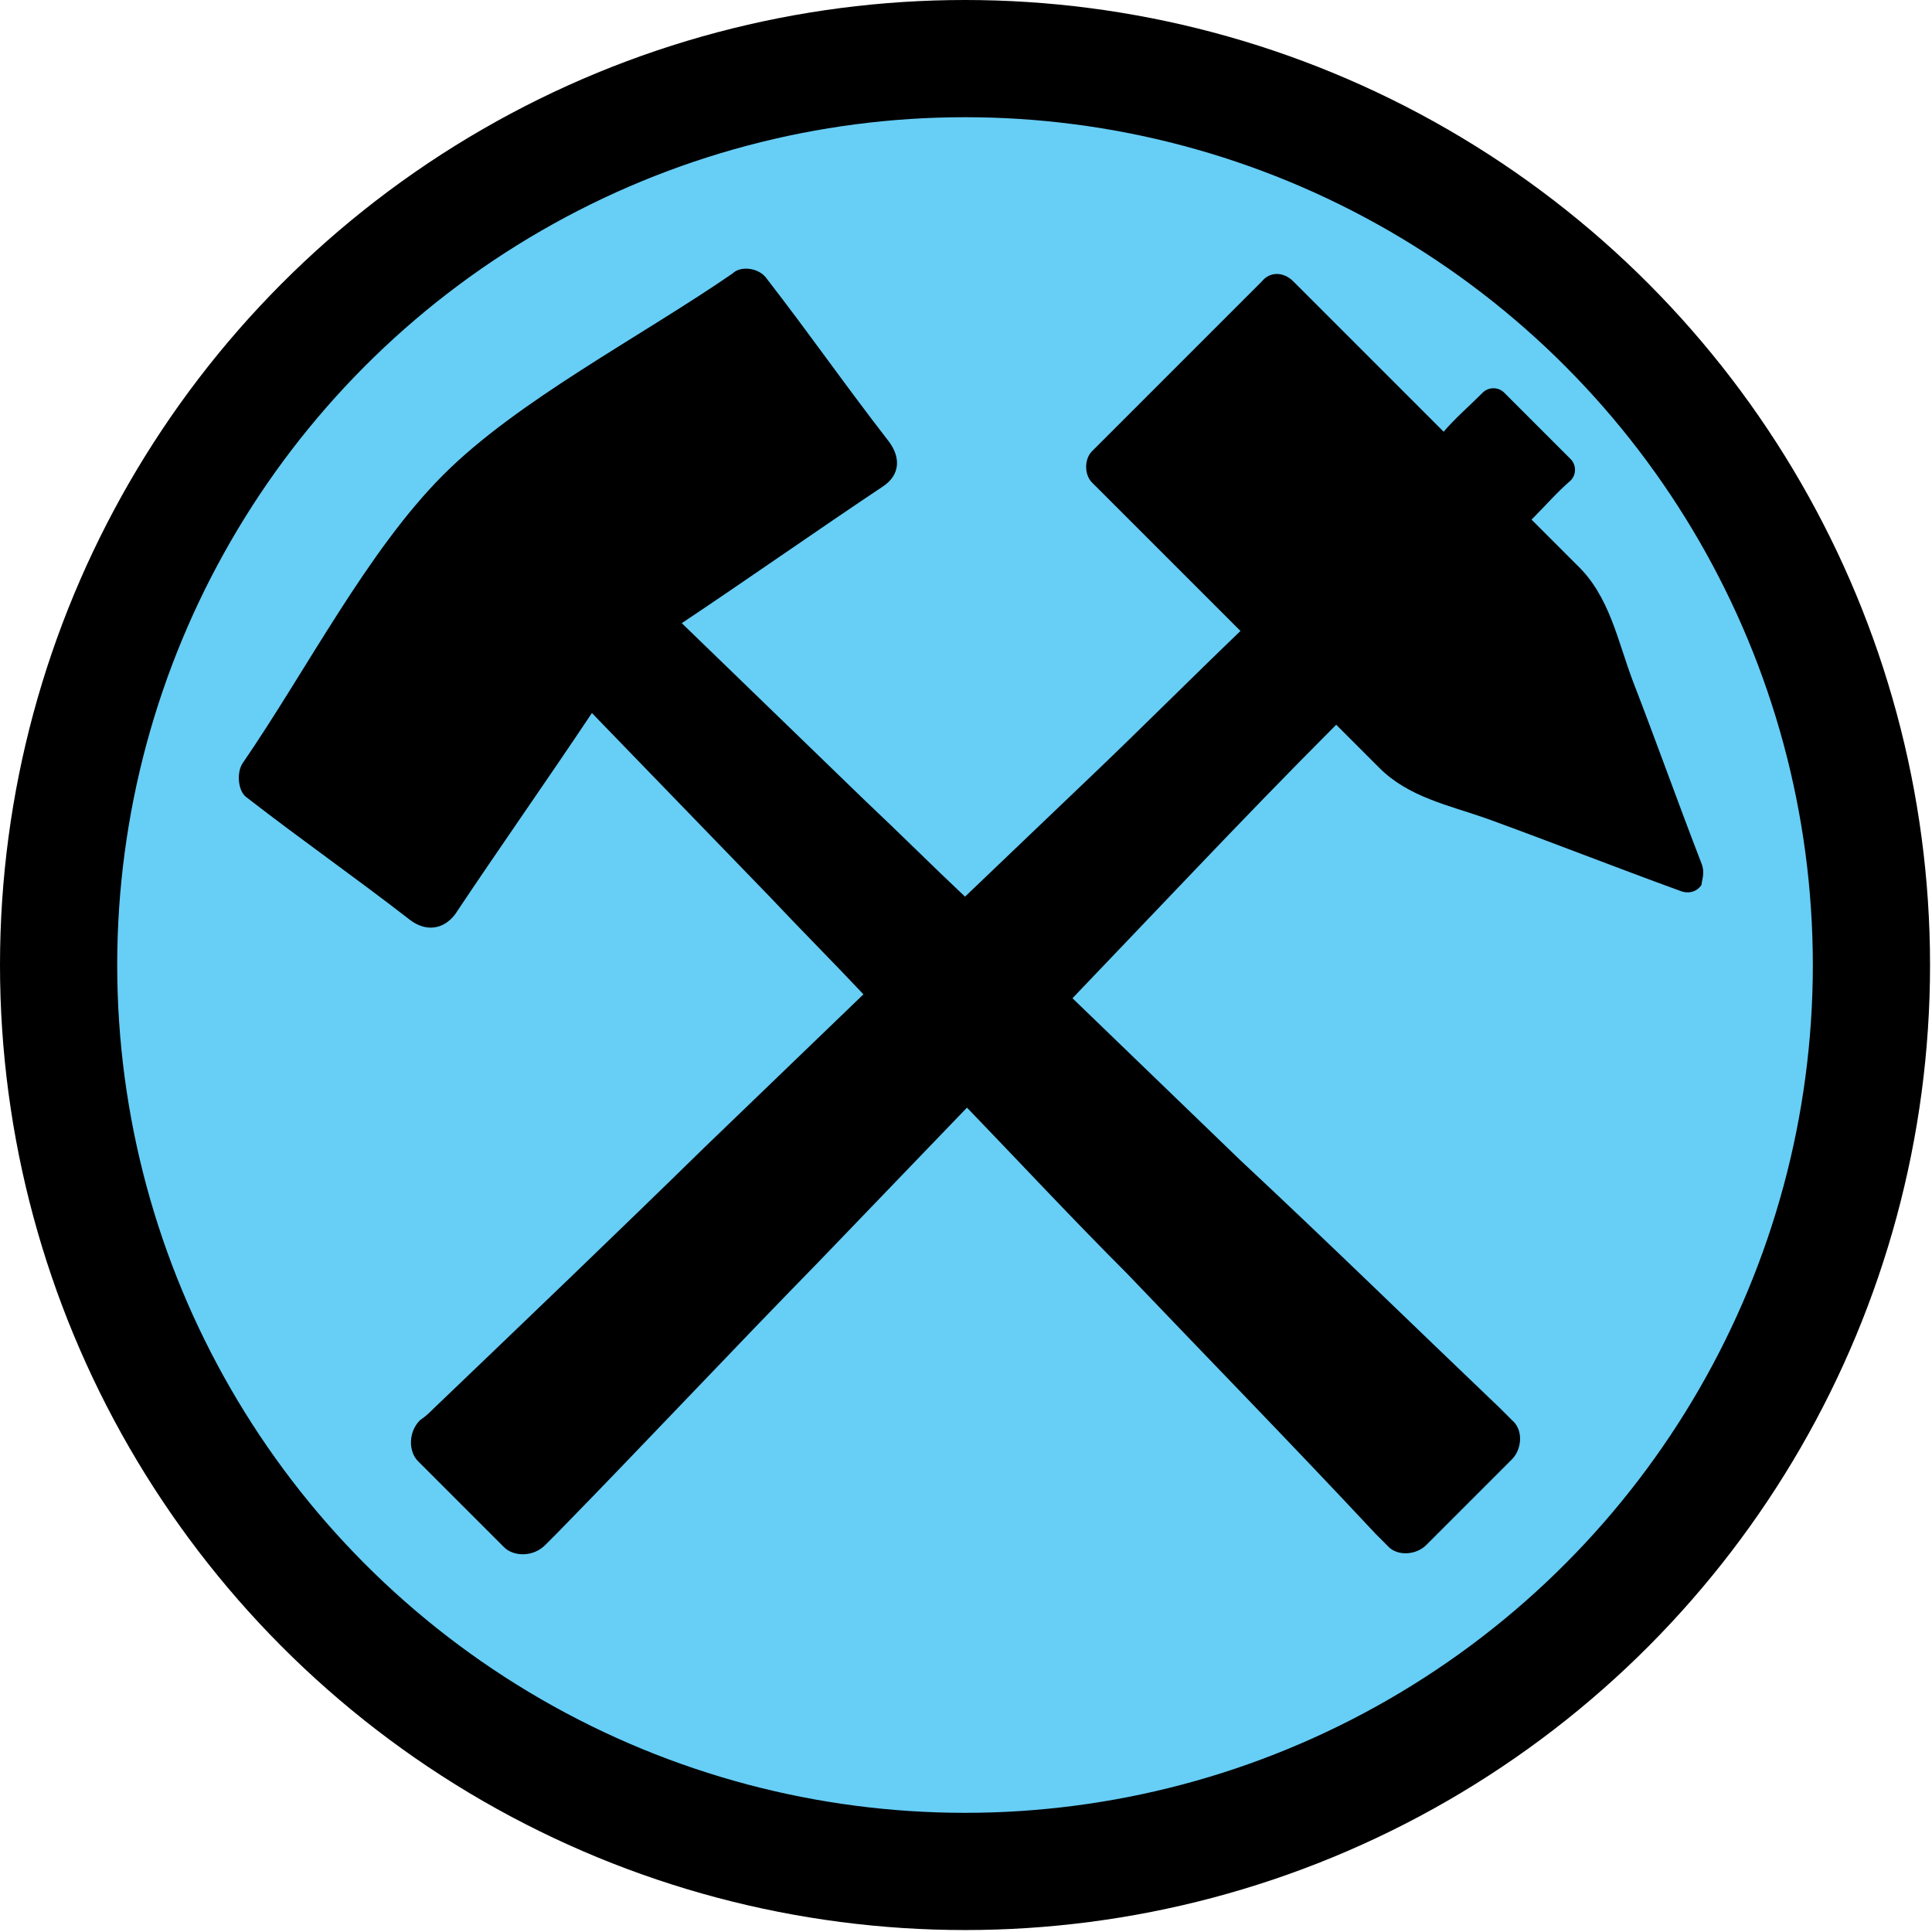 <?xml version="1.0" encoding="utf-8"?>
<!-- Generator: Adobe Illustrator 22.0.1, SVG Export Plug-In . SVG Version: 6.00 Build 0)  -->
<svg version="1.1" id="Layer_1" xmlns="http://www.w3.org/2000/svg" xmlns:xlink="http://www.w3.org/1999/xlink" x="0px" y="0px"
	 viewBox="0 0 98.9 98.9" style="enable-background:new 0 0 98.9 98.9;" xml:space="preserve">
<style type="text/css">
	.st0{fill:#67CEF6;stroke:#000000;stroke-width:6;stroke-miterlimit:10;}
</style>
<circle class="st0" cx="49.4" cy="49.4" r="46.4"/>
<path d="M87.1,44.2c-1.2-3.1-2.3-6.2-3.5-9.3c-0.8-2.1-1.2-4.4-2.9-6c-0.8-0.8-1.6-1.6-2.3-2.3c0,0,0,0,0,0c0.7-0.7,1.3-1.4,2-2
	c0.3-0.3,0.3-0.8,0-1.1c-1.1-1.1-2.2-2.2-3.4-3.4c-0.3-0.3-0.8-0.3-1.1,0c-0.7,0.7-1.4,1.3-2,2c0,0,0,0,0,0
	c-2.6-2.6-5.2-5.2-7.7-7.7c-0.5-0.5-1.2-0.5-1.6,0c-2.9,2.9-5.8,5.8-8.7,8.7c-0.4,0.4-0.4,1.2,0,1.6c2.5,2.5,5,5,7.6,7.6
	c-2.5,2.4-5.2,5.1-7.4,7.2c-2.2,2.1-4.5,4.3-6.7,6.4c-1.7-1.6-3.4-3.3-5.1-4.9c-2.8-2.7-6.6-6.4-9.4-9.1c3.3-2.2,7-4.8,10.3-7
	c0.9-0.6,0.9-1.5,0.3-2.3c-2.4-3.1-3.9-5.3-6.3-8.4c-0.4-0.5-1.3-0.6-1.7-0.2c-4.8,3.3-11,6.5-14.8,10.3c-3.9,3.9-7,10-10.3,14.8
	c-0.3,0.5-0.2,1.4,0.2,1.7c3.1,2.4,5.3,3.9,8.4,6.3c0.8,0.6,1.7,0.5,2.3-0.3c2.2-3.3,4.8-7,7-10.3c2.7,2.8,6.4,6.6,9.1,9.4
	c1.6,1.7,3.2,3.3,4.8,5c-2.7,2.6-5.4,5.2-8.1,7.8c-4.6,4.5-9.3,9-13.9,13.4c-0.2,0.2-0.4,0.4-0.7,0.6c-0.6,0.6-0.6,1.6-0.1,2.1
	c0.9,0.9,1.3,1.3,2.2,2.2c0.9,0.9,1.3,1.3,2.2,2.2c0.5,0.5,1.5,0.5,2.1-0.1c0.2-0.2,0.4-0.4,0.6-0.6c4.5-4.6,8.9-9.3,13.4-13.9
	c2.5-2.6,5.1-5.3,7.6-7.9c2.7,2.8,5.4,5.7,8.2,8.5c4.2,4.4,8.5,8.8,12.7,13.3c0.2,0.2,0.4,0.4,0.6,0.6c0.5,0.6,1.5,0.5,2,0
	c0.9-0.9,1.3-1.3,2.2-2.2c0.9-0.9,1.3-1.3,2.2-2.2c0.5-0.5,0.6-1.5,0-2c-0.2-0.2-0.4-0.4-0.6-0.6c-4.4-4.2-8.8-8.5-13.3-12.7
	c-2.9-2.8-5.7-5.5-8.6-8.3c2.1-2.2,4.2-4.4,6.3-6.6c2.1-2.2,4.8-5,7.2-7.4c0.7,0.7,1.5,1.5,2.2,2.2c1.5,1.5,3.5,1.9,5.5,2.6
	c3.3,1.2,6.6,2.5,9.9,3.7c0.5,0.2,0.9,0,1.1-0.3C87.1,45.1,87.3,44.7,87.1,44.2z"/>
</svg>
